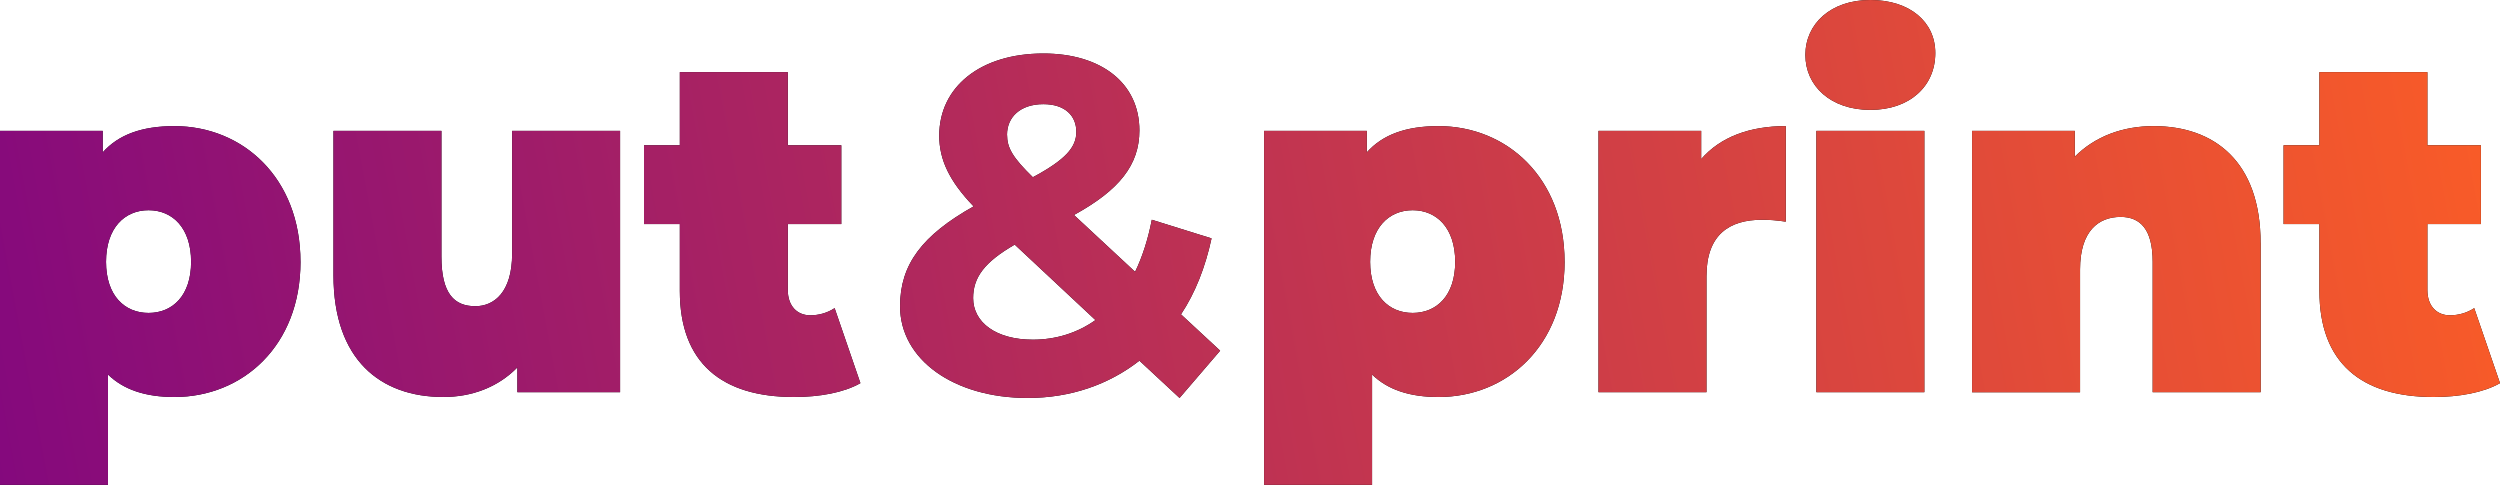 <?xml version="1.0" encoding="UTF-8"?>
<svg id="Layer_2" xmlns="http://www.w3.org/2000/svg" xmlns:xlink="http://www.w3.org/1999/xlink" viewBox="0 0 999.49 193.86">
  <defs>
    <style>
      .cls-1 {
        fill: url(#linear-gradient);
      }
    </style>
    <linearGradient id="linear-gradient" x1="-10.29" y1="198.99" x2="1007.68" y2="8.88" gradientUnits="userSpaceOnUse">
      <stop offset="0" stop-color="#83087e"/>
      <stop offset="1" stop-color="#fb5d26"/>
    </linearGradient>
  </defs>
  <g id="Layer_1-2" data-name="Layer_1">
    <g>
      <g>
        <path d="M120.14,104.67c0,33.62-23.11,54.05-50.42,54.05-11.46,0-20.25-2.87-26.55-8.98v44.12H0V52.33h41.06v8.59c6.3-7.07,15.66-10.5,28.65-10.5,27.31,0,50.42,20.63,50.42,54.24ZM76.4,104.67c0-13.56-7.45-20.63-17-20.63s-17,7.07-17,20.63,7.45,20.44,17,20.44,17-6.88,17-20.44Z"/>
        <path d="M247.91,52.33v104.47h-41.06v-9.93c-7.83,8.02-18.33,11.84-29.6,11.84-25.02,0-43.93-14.71-43.93-48.7v-57.68h43.16v50.23c0,14.9,5.16,19.86,13.56,19.86,7.45,0,14.71-5.54,14.71-21.01v-49.08h43.17Z"/>
        <path d="M343.99,153.18c-6.68,3.82-16.43,5.54-26.55,5.54-28.84,0-45.65-13.56-45.65-42.4v-26.74h-14.32v-31.51h14.32v-29.22h43.17v29.22h21.39v31.51h-21.39v26.36c0,6.49,3.82,10.12,8.98,10.12,3.44,0,6.88-.96,9.74-2.87l10.31,29.99Z"/>
        <path d="M471.57,159.1l-16.04-14.9c-12.22,9.55-27.5,14.9-44.69,14.9-29.41,0-51-15.28-51-36.67,0-16.81,8.98-28.46,29.41-39.92-9.74-10.12-13.75-18.72-13.75-28.27,0-19.48,16.43-32.85,41.64-32.85,23.11,0,38.39,11.84,38.39,30.75,0,13.75-8.02,23.87-26.17,33.81l24.45,22.73c2.87-5.92,5.16-12.99,6.68-20.82l23.88,7.45c-2.48,11.46-6.49,21.77-12.22,30.37l15.66,14.52-16.23,18.91ZM437.96,127.97l-32.28-30.18c-12.22,7.07-16.62,13.18-16.62,21.39,0,9.74,9.17,16.62,23.88,16.62,9.17,0,17.76-2.67,25.02-7.83ZM402.62,53.86c0,5.16,2.1,8.98,10.31,17,13.18-7.07,17.38-12.03,17.38-18.14,0-6.49-4.58-11.08-13.18-11.08-9.17,0-14.52,5.16-14.52,12.22Z"/>
        <path d="M625.52,104.67c0,33.62-23.11,54.05-50.42,54.05-11.46,0-20.25-2.87-26.55-8.98v44.12h-43.17V52.33h41.06v8.59c6.3-7.07,15.66-10.5,28.65-10.5,27.31,0,50.42,20.63,50.42,54.24ZM581.78,104.67c0-13.56-7.45-20.63-17-20.63s-17,7.07-17,20.63,7.45,20.44,17,20.44,17-6.88,17-20.44Z"/>
        <path d="M713.95,50.42v38.2c-3.82-.57-6.49-.76-9.55-.76-12.99,0-22.16,5.92-22.16,22.54v46.41h-43.17V52.33h41.06v11.27c7.64-8.79,19.29-13.18,33.81-13.18Z"/>
        <path d="M721.78,21.96c0-12.42,10.12-21.96,25.97-21.96s25.98,8.79,25.98,21.2c0,13.18-10.12,22.73-25.98,22.73s-25.97-9.55-25.97-21.96ZM726.18,52.33h43.17v104.47h-43.17V52.33Z"/>
        <path d="M903.8,97.22v59.59h-43.17v-52.14c0-12.99-4.97-17.95-12.8-17.95-8.79,0-16.23,5.54-16.23,21.01v49.09h-43.17V52.33h41.06v10.31c8.21-8.21,19.29-12.22,31.51-12.22,24.06,0,42.78,13.94,42.78,46.79Z"/>
        <path d="M999.49,153.18c-6.68,3.82-16.43,5.54-26.55,5.54-28.84,0-45.65-13.56-45.65-42.4v-26.74h-14.32v-31.51h14.32v-29.22h43.17v29.22h21.39v31.51h-21.39v26.36c0,6.49,3.82,10.12,8.98,10.12,3.44,0,6.88-.96,9.74-2.87l10.31,29.99Z"/>
      </g>
      <g>
        <path class="cls-1" d="M120.14,104.67c0,33.62-23.11,54.05-50.42,54.05-11.46,0-20.25-2.87-26.55-8.98v44.12H0V52.33h41.06v8.59c6.3-7.07,15.66-10.5,28.65-10.5,27.31,0,50.42,20.63,50.42,54.24ZM76.4,104.67c0-13.56-7.45-20.63-17-20.63s-17,7.07-17,20.63,7.45,20.44,17,20.44,17-6.88,17-20.44Z"/>
        <path class="cls-1" d="M247.91,52.33v104.47h-41.06v-9.93c-7.83,8.02-18.33,11.84-29.6,11.84-25.02,0-43.93-14.71-43.93-48.7v-57.68h43.16v50.23c0,14.9,5.16,19.86,13.56,19.86,7.45,0,14.71-5.54,14.71-21.01v-49.08h43.17Z"/>
        <path class="cls-1" d="M343.99,153.18c-6.68,3.82-16.43,5.54-26.55,5.54-28.84,0-45.65-13.56-45.65-42.4v-26.74h-14.32v-31.51h14.32v-29.22h43.17v29.22h21.39v31.51h-21.39v26.36c0,6.49,3.82,10.12,8.98,10.12,3.44,0,6.88-.96,9.74-2.87l10.31,29.99Z"/>
        <path class="cls-1" d="M471.57,159.1l-16.04-14.9c-12.22,9.55-27.5,14.9-44.69,14.9-29.41,0-51-15.28-51-36.67,0-16.81,8.98-28.46,29.41-39.92-9.74-10.12-13.75-18.72-13.75-28.27,0-19.48,16.43-32.85,41.64-32.85,23.11,0,38.39,11.84,38.39,30.75,0,13.75-8.02,23.87-26.17,33.81l24.45,22.73c2.87-5.92,5.16-12.99,6.68-20.82l23.88,7.45c-2.48,11.46-6.49,21.77-12.22,30.37l15.66,14.52-16.23,18.91ZM437.96,127.97l-32.28-30.18c-12.22,7.07-16.62,13.18-16.62,21.39,0,9.74,9.17,16.62,23.88,16.62,9.17,0,17.76-2.67,25.02-7.83ZM402.62,53.86c0,5.16,2.1,8.98,10.31,17,13.18-7.07,17.38-12.03,17.38-18.14,0-6.49-4.58-11.08-13.18-11.08-9.17,0-14.52,5.16-14.52,12.22Z"/>
        <path class="cls-1" d="M625.52,104.67c0,33.62-23.11,54.05-50.42,54.05-11.46,0-20.25-2.87-26.55-8.98v44.12h-43.17V52.33h41.06v8.59c6.3-7.07,15.66-10.5,28.65-10.5,27.31,0,50.42,20.63,50.42,54.24ZM581.78,104.67c0-13.56-7.45-20.63-17-20.63s-17,7.07-17,20.63,7.45,20.44,17,20.44,17-6.88,17-20.44Z"/>
        <path class="cls-1" d="M713.95,50.42v38.2c-3.82-.57-6.49-.76-9.55-.76-12.99,0-22.16,5.92-22.16,22.54v46.41h-43.17V52.33h41.06v11.27c7.64-8.79,19.29-13.18,33.81-13.18Z"/>
        <path class="cls-1" d="M721.78,21.96c0-12.42,10.12-21.96,25.97-21.96s25.98,8.79,25.98,21.2c0,13.18-10.12,22.73-25.98,22.73s-25.97-9.55-25.97-21.96ZM726.18,52.33h43.17v104.47h-43.17V52.33Z"/>
        <path class="cls-1" d="M903.8,97.22v59.59h-43.17v-52.14c0-12.99-4.97-17.95-12.8-17.95-8.79,0-16.23,5.54-16.23,21.01v49.09h-43.17V52.33h41.06v10.31c8.21-8.21,19.29-12.22,31.51-12.22,24.06,0,42.78,13.94,42.78,46.79Z"/>
        <path class="cls-1" d="M999.49,153.18c-6.68,3.82-16.43,5.54-26.55,5.54-28.84,0-45.65-13.56-45.65-42.4v-26.74h-14.32v-31.51h14.32v-29.22h43.17v29.22h21.39v31.51h-21.39v26.36c0,6.49,3.82,10.12,8.98,10.12,3.44,0,6.88-.96,9.74-2.87l10.31,29.99Z"/>
      </g>
    </g>
  </g>
</svg>